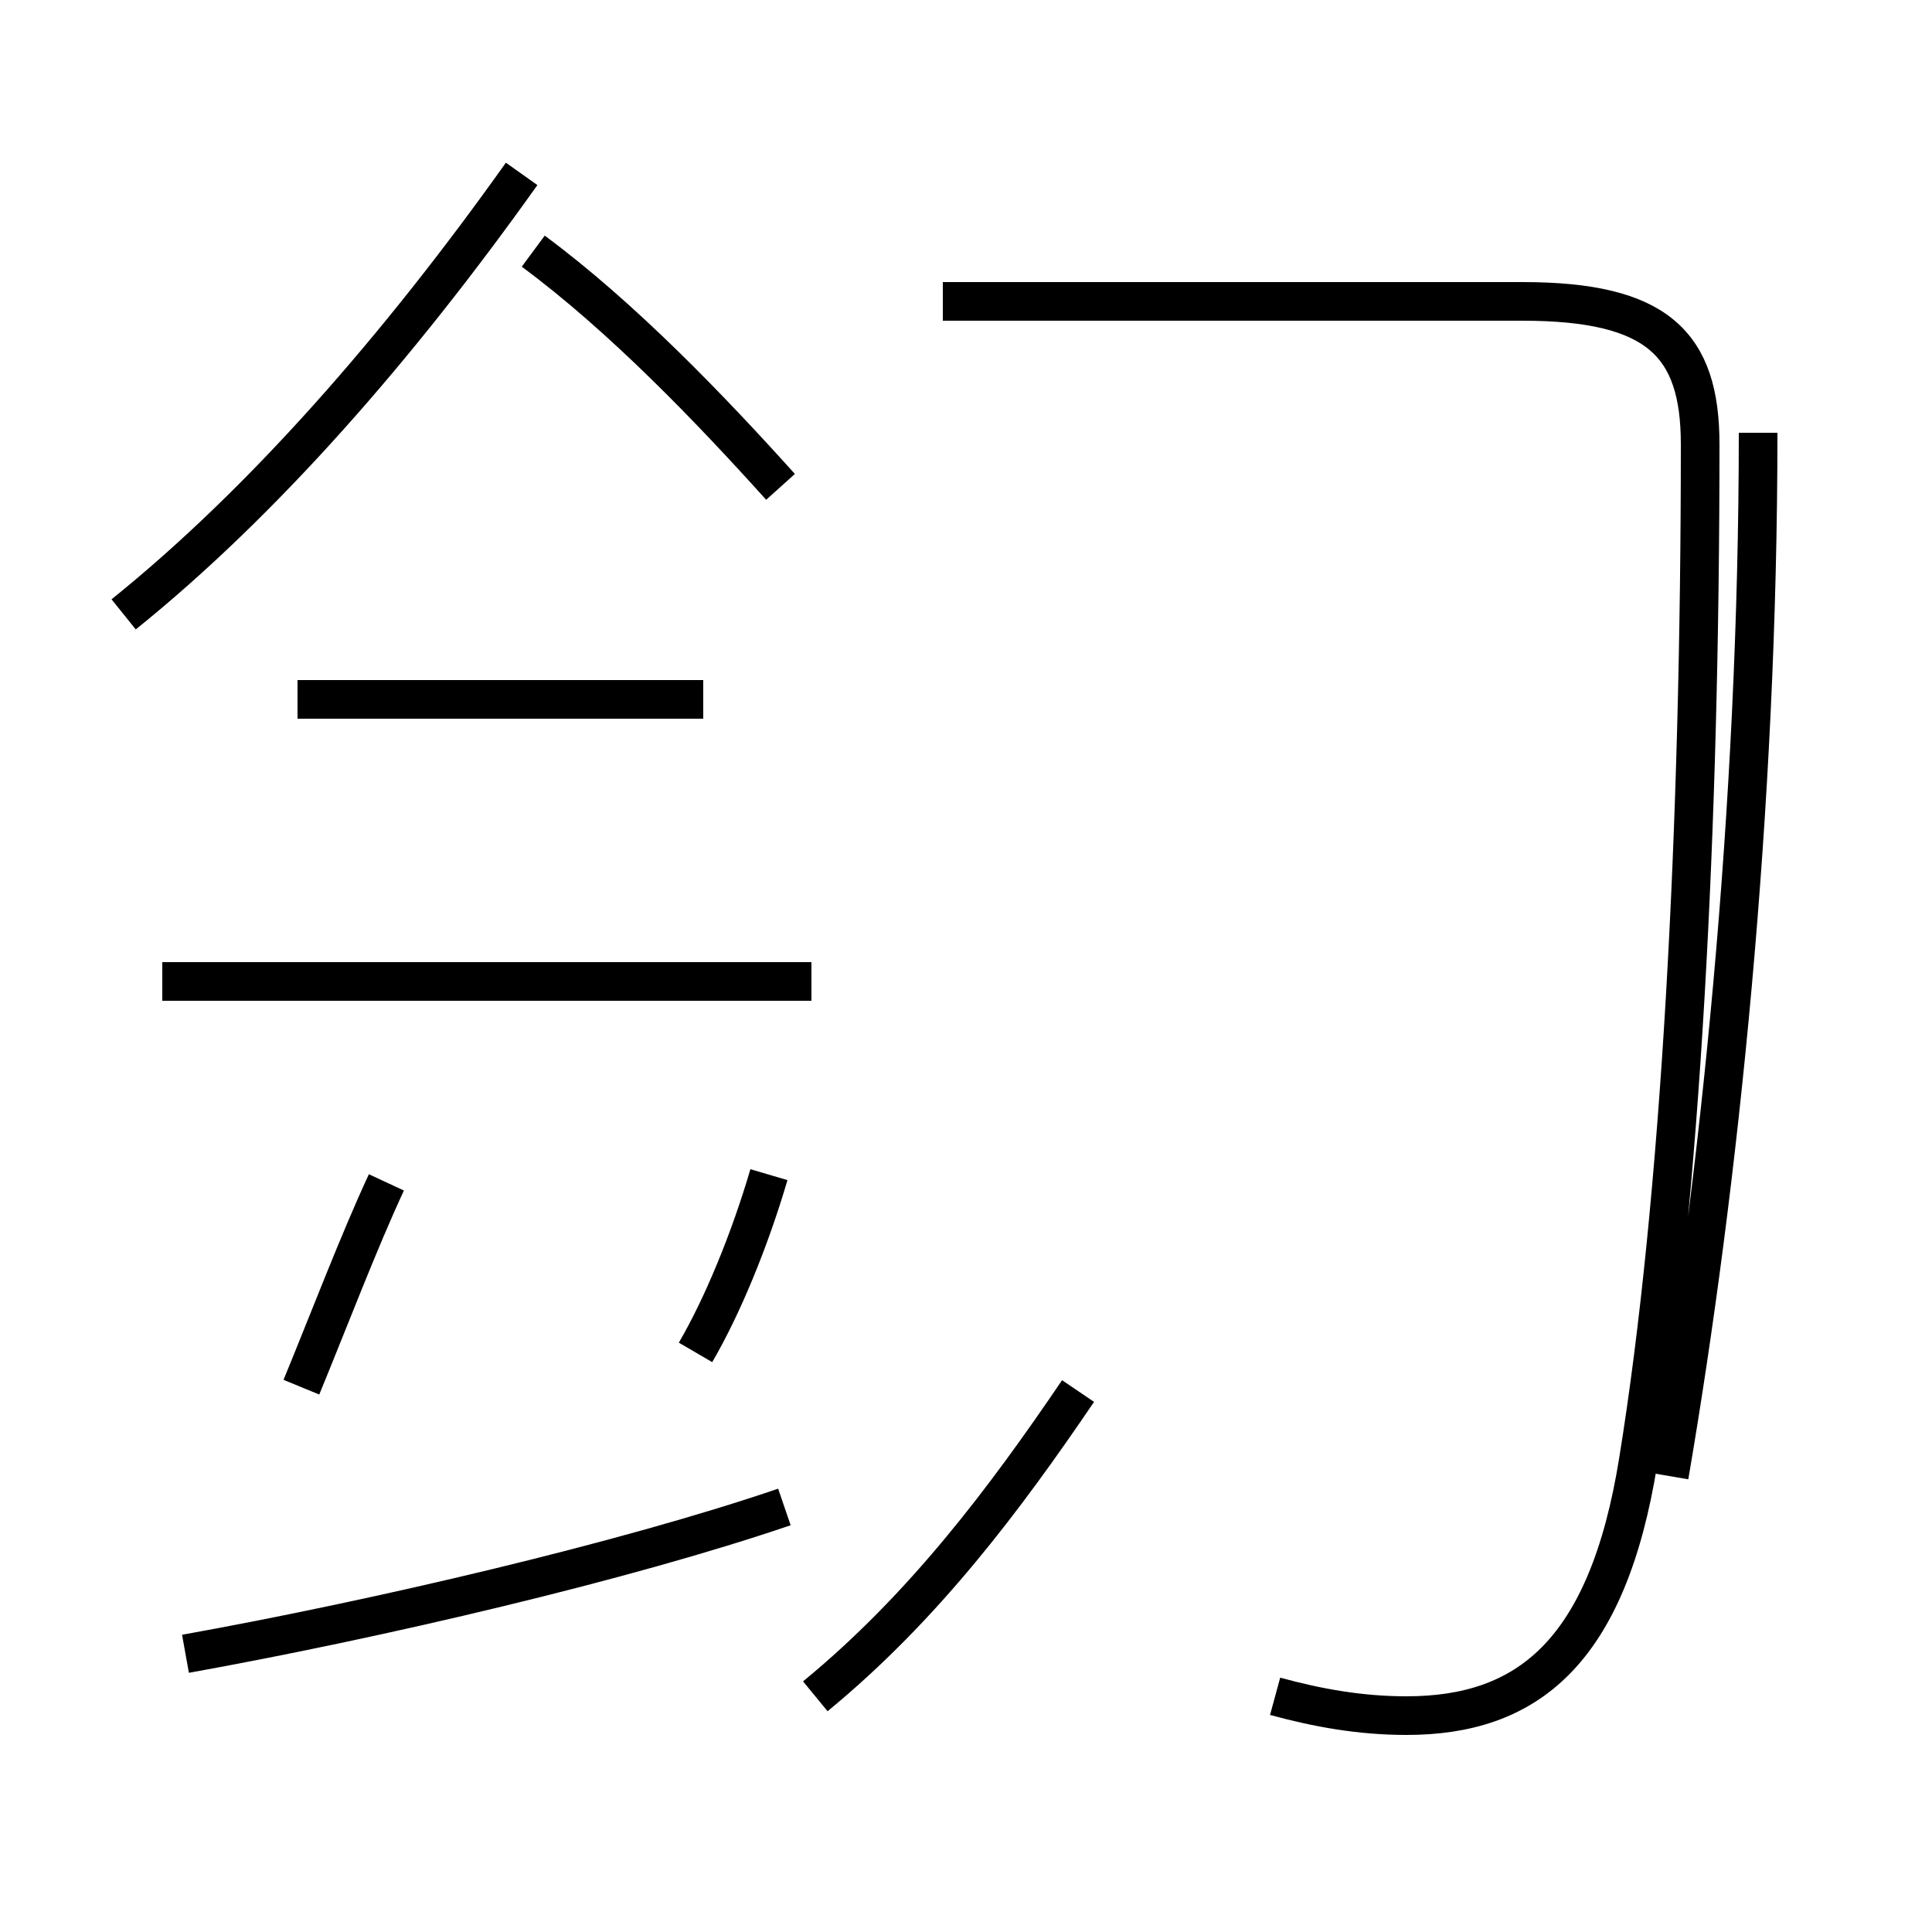 <?xml version='1.0' encoding='utf8'?>
<svg viewBox="0.0 -44.0 50.0 50.0" version="1.1" xmlns="http://www.w3.org/2000/svg">
<rect x="0.0" y="-44.0" width="50.0" height="50.0" fill="#808080" stroke="none"/>
<rect x="-1000" y="-1000" width="2000" height="2000" stroke="white" fill="white"/>
<g style="fill:none; stroke:#000000;  stroke-width:1">
<path d="M 3.2 28.1 C 6.8 31.0 10.3 35.0 13.5 39.5 M 20.2 31.4 C 18.4 33.4 16.1 35.8 13.8 37.5 M 18.2 25.9 L 7.7 25.9 M 21.0 18.6 L 4.2 18.6 M 4.8 1.2 C 9.8 2.1 16.2 3.6 20.3 5.0 M 7.8 8.1 C 8.5 9.8 9.3 11.9 10.0 13.4 M 18.0 9.0 C 18.7 10.2 19.4 11.9 19.9 13.6 M 21.1 0.1 C 23.9 2.4 26.0 5.2 27.9 8.0 M 33.0 0.1 C 34.1 -0.2 35.2 -0.4 36.4 -0.4 C 39.5 -0.4 41.6 1.2 42.4 6.2 C 43.5 13.0 44.0 22.6 44.0 32.5 C 44.0 35.1 42.9 36.2 39.4 36.2 L 24.4 36.2 M 45.5 32.8 C 45.5 23.1 44.5 13.4 43.2 5.8" transform="scale(1, -1)" />
</g>
</svg>